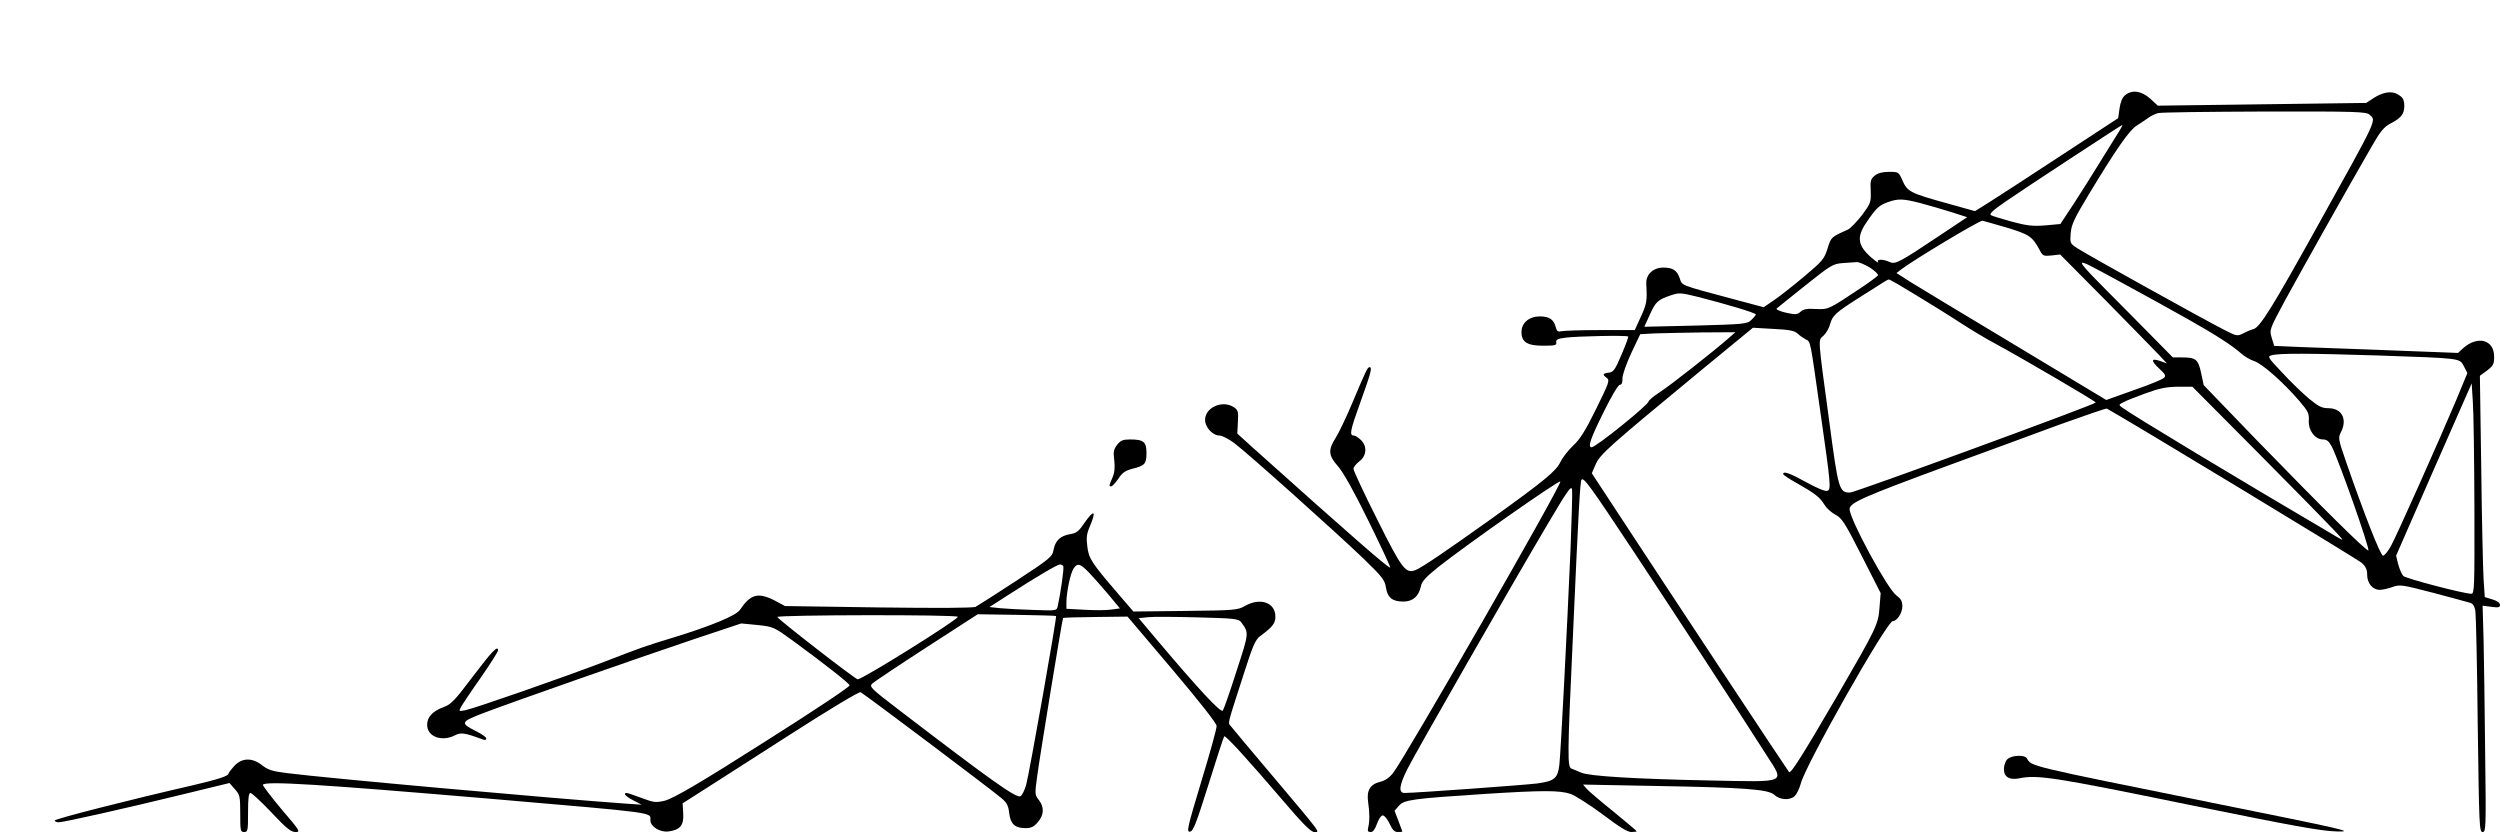 <?xml version="1.0" standalone="no"?>
<!DOCTYPE svg PUBLIC "-//W3C//DTD SVG 20010904//EN"
 "http://www.w3.org/TR/2001/REC-SVG-20010904/DTD/svg10.dtd">
<svg version="1.0" xmlns="http://www.w3.org/2000/svg"
 width="1280pt" height="426pt" viewBox="0 0 1280 426"
 preserveAspectRatio="xMidYMid meet">
<g transform="translate(0,426) scale(0.1,-0.1)"
fill="#000000" stroke="none">
<path d="M10881 3773 c-15 -12 -24 -35 -29 -68 l-7 -50 -295 -193 c-162 -106
-327 -214 -366 -238 l-72 -45 -147 41 c-184 51 -199 59 -224 115 -20 45 -20
45 -69 45 -34 0 -57 -6 -73 -19 -21 -17 -24 -27 -21 -79 2 -58 0 -63 -45 -124
-27 -34 -59 -68 -73 -74 -85 -38 -85 -38 -103 -97 -17 -53 -26 -64 -120 -143
-56 -47 -125 -101 -154 -121 l-53 -36 -157 42 c-277 74 -260 68 -273 107 -14
40 -35 54 -84 54 -53 0 -91 -37 -87 -86 5 -85 2 -101 -28 -166 l-31 -68 -178
0 c-97 0 -187 -3 -198 -6 -17 -4 -23 0 -28 19 -10 41 -33 57 -82 57 -55 0 -94
-33 -94 -80 0 -51 29 -70 110 -70 62 0 71 2 68 17 -2 14 7 19 47 24 59 8 315
13 321 6 3 -2 -13 -44 -34 -93 -33 -78 -41 -89 -65 -92 -31 -4 -34 -10 -10
-27 16 -12 11 -25 -55 -159 -55 -112 -83 -156 -118 -188 -25 -24 -54 -61 -65
-84 -22 -46 -81 -95 -357 -293 -230 -164 -355 -249 -385 -260 -50 -19 -69 5
-196 260 -67 133 -121 249 -121 258 0 10 14 27 30 39 38 29 41 78 7 110 -13
12 -28 22 -35 22 -24 0 -20 24 33 170 55 153 62 180 47 180 -10 0 -17 -14 -89
-185 -30 -71 -68 -151 -84 -176 -40 -63 -38 -91 12 -147 27 -31 82 -129 156
-280 63 -128 113 -235 111 -238 -7 -6 -209 171 -698 609 l-85 77 3 59 c3 52 1
61 -19 75 -58 40 -149 1 -149 -64 0 -38 39 -80 74 -80 13 0 48 -18 76 -39 69
-52 525 -460 662 -592 96 -93 108 -109 114 -147 8 -52 33 -72 89 -72 49 0 79
27 90 78 5 26 25 47 88 98 152 120 618 446 626 439 11 -11 -798 -1420 -858
-1495 -18 -22 -41 -38 -65 -43 -52 -13 -70 -45 -61 -105 8 -55 8 -98 0 -130
-4 -17 -1 -22 13 -22 12 0 22 14 32 42 9 25 21 43 30 43 8 0 24 -19 35 -43 14
-31 25 -42 42 -42 13 0 23 1 23 3 0 1 -9 25 -20 54 l-20 52 23 26 c26 30 68
36 438 60 299 19 384 19 441 0 24 -9 98 -56 164 -105 83 -63 127 -90 146 -90
15 0 28 2 28 4 0 2 -53 46 -117 99 -65 52 -127 105 -138 117 l-20 23 365 -7
c462 -8 585 -17 615 -46 28 -26 79 -29 104 -6 10 10 24 38 31 64 23 94 441
832 471 832 22 0 49 42 49 75 0 27 -7 39 -31 57 -46 34 -239 390 -239 441 0
33 69 63 495 220 187 68 447 164 577 212 131 47 241 85 245 83 86 -46 1284
-771 1305 -790 21 -19 28 -35 28 -62 0 -42 28 -76 64 -76 13 0 42 6 64 14 39
14 48 13 209 -29 92 -25 178 -47 189 -51 15 -4 23 -16 28 -42 3 -21 9 -283 12
-584 7 -517 8 -548 25 -548 17 0 18 21 13 402 -2 222 -6 483 -8 580 l-5 177
45 -6 c36 -5 44 -3 44 10 0 10 -15 21 -39 28 l-39 12 -6 91 c-3 50 -9 305 -12
566 l-7 476 37 27 c32 25 36 33 36 71 0 87 -85 110 -160 42 l-25 -23 -470 18
c-258 9 -470 17 -471 18 0 1 -6 19 -13 42 -12 41 -12 41 69 192 76 139 310
557 443 787 45 79 62 99 97 118 54 28 69 48 70 87 0 36 -7 48 -39 65 -30 15
-75 7 -121 -24 l-35 -23 -533 -7 -534 -7 -39 36 c-45 40 -92 47 -128 18z
m1251 -100 c35 -32 47 -7 -265 -568 -230 -414 -295 -520 -329 -530 -12 -3 -37
-13 -53 -22 -30 -15 -34 -14 -95 17 -93 47 -708 388 -754 419 -38 25 -38 26
-34 78 4 44 18 74 94 200 141 233 206 326 244 350 19 12 46 30 60 40 14 10 36
21 50 24 14 4 259 7 544 8 470 1 521 -1 538 -16z m-1285 -90 c-13 -21 -54 -87
-92 -148 -37 -60 -98 -158 -136 -216 l-70 -106 -77 -7 c-65 -5 -92 -2 -171 19
-51 14 -100 29 -107 33 -11 6 9 25 73 69 106 73 594 393 599 393 2 0 -6 -17
-19 -37z m-1014 -363 c42 -11 113 -32 158 -46 l81 -26 -138 -92 c-211 -141
-230 -151 -260 -137 -34 15 -67 15 -58 -1 5 -7 -10 2 -32 21 -73 63 -80 106
-28 182 50 74 65 88 110 104 53 19 78 18 167 -5z m437 -124 c120 -36 135 -46
173 -116 16 -31 20 -32 61 -28 l44 5 229 -231 c125 -127 248 -253 273 -279
l45 -48 -33 12 c-49 17 -51 3 -8 -37 33 -30 37 -38 25 -49 -8 -8 -77 -36 -155
-63 l-140 -50 -465 280 c-255 153 -497 299 -537 324 l-72 46 22 17 c60 47 400
251 418 251 3 0 57 -16 120 -34z m930 -469 c144 -81 232 -138 275 -177 17 -15
47 -33 67 -39 40 -13 146 -106 229 -202 47 -55 52 -65 50 -103 -2 -51 32 -96
73 -96 19 0 30 -9 45 -37 39 -78 195 -522 187 -531 -8 -7 -241 224 -576 569
l-267 277 -13 61 c-15 71 -27 81 -97 81 l-48 0 -220 223 c-320 323 -315 307
-55 167 124 -67 281 -154 350 -193z m-1626 263 c26 -17 44 -35 41 -40 -4 -6
-46 -37 -93 -68 -159 -106 -160 -107 -225 -104 -45 3 -64 -1 -78 -14 -17 -15
-25 -16 -75 -5 -31 7 -52 17 -48 21 5 4 71 58 148 119 130 104 141 110 190
114 28 2 60 4 72 5 11 1 41 -12 68 -28z m236 -141 c73 -44 176 -108 229 -143
53 -34 132 -82 176 -105 121 -65 515 -295 515 -302 0 -9 -1233 -461 -1258
-461 -55 0 -60 15 -106 363 -60 443 -58 414 -30 440 14 13 29 39 34 59 12 45
29 60 155 140 55 34 109 69 120 76 11 7 23 13 26 13 4 1 66 -35 139 -80z
m-1117 -9 c142 -36 297 -82 297 -90 0 -3 -10 -16 -23 -28 -22 -21 -35 -22
-285 -29 l-263 -6 29 64 c29 64 41 75 107 97 43 14 49 14 138 -8z m511 -188
c11 -11 31 -24 42 -30 25 -13 21 3 73 -362 55 -384 57 -406 37 -413 -10 -4
-52 13 -106 43 -85 47 -120 60 -120 43 0 -5 32 -26 72 -48 90 -51 116 -71 139
-109 10 -17 35 -40 56 -51 34 -18 48 -40 135 -211 l97 -191 -6 -74 c-6 -86
-15 -104 -216 -451 -175 -300 -238 -401 -247 -391 -7 7 -605 912 -888 1344
l-122 186 20 46 c23 52 70 93 535 477 l270 222 104 -6 c83 -4 108 -9 125 -24z
m-354 -24 c-79 -69 -299 -242 -352 -276 -31 -20 -57 -42 -57 -47 -1 -18 -270
-235 -292 -235 -21 0 -6 44 61 179 41 83 75 141 84 141 9 0 14 11 13 33 0 18
19 73 45 129 l46 97 74 4 c40 1 150 4 243 5 l170 1 -35 -31z m3325 -88 c431
-15 417 -13 440 -55 l18 -35 -57 -138 c-87 -206 -303 -690 -334 -747 -15 -27
-33 -50 -41 -50 -13 0 -98 217 -191 486 -38 110 -39 118 -25 145 35 67 6 124
-64 124 -33 0 -50 9 -98 48 -32 27 -94 86 -137 133 -75 79 -78 84 -55 90 37
11 197 10 544 -1z m494 -777 c1 -416 0 -443 -16 -443 -38 0 -336 78 -348 91
-8 8 -19 34 -26 59 l-11 45 193 441 194 441 6 -96 c4 -53 7 -295 8 -538z
m-1109 280 c185 -186 360 -365 390 -397 51 -54 52 -57 20 -38 -536 315 -1053
627 -1104 665 -19 14 -19 15 5 27 13 8 65 28 114 46 71 26 106 33 165 34 l75
0 335 -337z m-3195 -508 c213 -322 535 -814 682 -1045 91 -142 107 -134 -295
-126 -387 8 -614 22 -656 40 -17 8 -39 16 -48 20 -24 7 -24 46 7 716 27 604
35 751 42 763 10 17 42 -27 268 -368z m-324 10 c-18 -417 -50 -1038 -57 -1100
-8 -70 -25 -84 -111 -96 -60 -8 -628 -49 -682 -49 -32 0 -27 39 15 123 45 89
541 955 713 1245 107 182 127 209 130 185 2 -15 -2 -154 -8 -308z"/>
<path d="M5720 1983 c-18 -24 -21 -36 -15 -79 4 -37 2 -63 -9 -89 -19 -44 -19
-45 -6 -45 5 0 21 18 36 39 20 31 35 41 72 51 64 16 72 25 72 81 0 57 -15 69
-84 69 -37 0 -48 -5 -66 -27z"/>
<path d="M5551 1581 c-28 -42 -40 -51 -73 -56 -50 -9 -75 -33 -84 -81 -6 -34
-17 -44 -193 -159 -102 -67 -195 -126 -206 -132 -13 -6 -194 -7 -498 -3 l-478
7 -50 27 c-87 45 -126 35 -181 -47 -20 -29 -147 -82 -343 -142 -150 -46 -145
-44 -350 -123 -223 -85 -666 -239 -711 -248 -36 -7 -36 -6 -23 17 7 13 52 81
101 150 48 70 88 132 88 139 0 28 -31 -4 -130 -135 -91 -121 -111 -142 -148
-155 -57 -21 -85 -51 -85 -91 0 -61 75 -89 144 -53 30 15 49 12 147 -24 6 -2
12 1 12 7 0 6 -22 22 -48 35 -87 44 -86 49 30 94 141 54 791 282 1083 380
l240 80 83 -8 c82 -9 83 -9 185 -83 157 -115 287 -217 287 -226 0 -8 -172
-123 -425 -283 -341 -217 -476 -296 -523 -308 -44 -10 -55 -9 -116 14 -38 14
-72 26 -77 26 -21 0 -6 -18 34 -38 l42 -22 -75 5 c-380 27 -1543 131 -1743
157 -72 9 -94 16 -124 39 -51 41 -104 40 -144 -3 -16 -18 -29 -35 -29 -39 0
-12 -53 -29 -180 -59 -340 -78 -710 -173 -710 -181 0 -5 9 -9 21 -9 25 0 333
69 644 145 l230 56 27 -31 c26 -29 28 -36 28 -125 0 -88 1 -95 20 -95 19 0 20
7 20 100 0 73 3 100 13 100 6 0 55 -45 107 -100 76 -81 100 -100 123 -100 27
0 23 6 -72 117 -54 65 -97 121 -95 125 13 20 285 3 1169 -72 861 -74 815 -68
815 -110 0 -32 50 -63 93 -57 60 8 79 32 75 93 l-3 51 110 70 c61 39 262 168
448 287 198 127 345 215 353 212 15 -6 660 -491 722 -543 27 -23 35 -38 39
-76 7 -56 29 -77 84 -77 29 0 43 7 63 31 32 37 33 77 5 113 -21 26 -21 31 -9
119 14 106 129 809 133 813 1 2 76 4 166 5 l164 2 228 -269 c141 -167 228
-277 228 -291 1 -12 -34 -139 -78 -283 -72 -239 -77 -261 -58 -258 17 3 31 40
95 243 41 132 77 242 80 245 6 7 122 -120 293 -320 110 -129 150 -169 168
-170 30 0 43 -17 -209 282 -113 133 -211 251 -218 260 -16 20 -20 0 64 261 48
151 61 181 86 200 65 48 78 66 78 100 0 72 -77 99 -155 55 -38 -22 -52 -23
-306 -26 l-266 -3 -80 93 c-135 157 -149 179 -156 241 -6 44 -3 65 13 102 35
82 22 89 -29 16z m-107 -220 c5 -8 -14 -141 -29 -207 -5 -21 -9 -21 -122 -17
-65 2 -142 6 -172 9 l-55 6 95 61 c144 93 253 157 266 157 6 0 14 -4 17 -9z
m132 -33 c23 -24 67 -74 100 -113 l58 -70 -44 -6 c-25 -4 -87 -4 -137 -1 l-93
5 0 32 c0 51 20 148 36 173 20 31 34 28 80 -20z m-169 -222 c5 -5 -138 -812
-153 -864 -8 -29 -22 -56 -30 -59 -23 -9 -152 83 -612 435 -157 120 -163 126
-145 143 10 9 135 93 279 186 l260 168 199 -3 c110 -2 201 -4 202 -6z m-503
-4 c7 -11 -497 -326 -513 -320 -21 7 -411 310 -411 319 0 11 917 13 924 1z
m1451 -28 c40 -55 41 -51 -24 -250 -33 -104 -65 -195 -70 -202 -9 -15 -123
108 -330 353 l-101 120 48 5 c26 3 140 2 255 -1 189 -5 209 -7 222 -25z"/>
<path d="M10277 372 c-10 -10 -17 -33 -17 -50 0 -40 28 -57 79 -47 93 19 177
6 851 -132 556 -113 693 -138 775 -140 93 -2 49 8 -635 146 -965 195 -926 186
-953 229 -12 19 -81 15 -100 -6z"/>
</g>
</svg>
